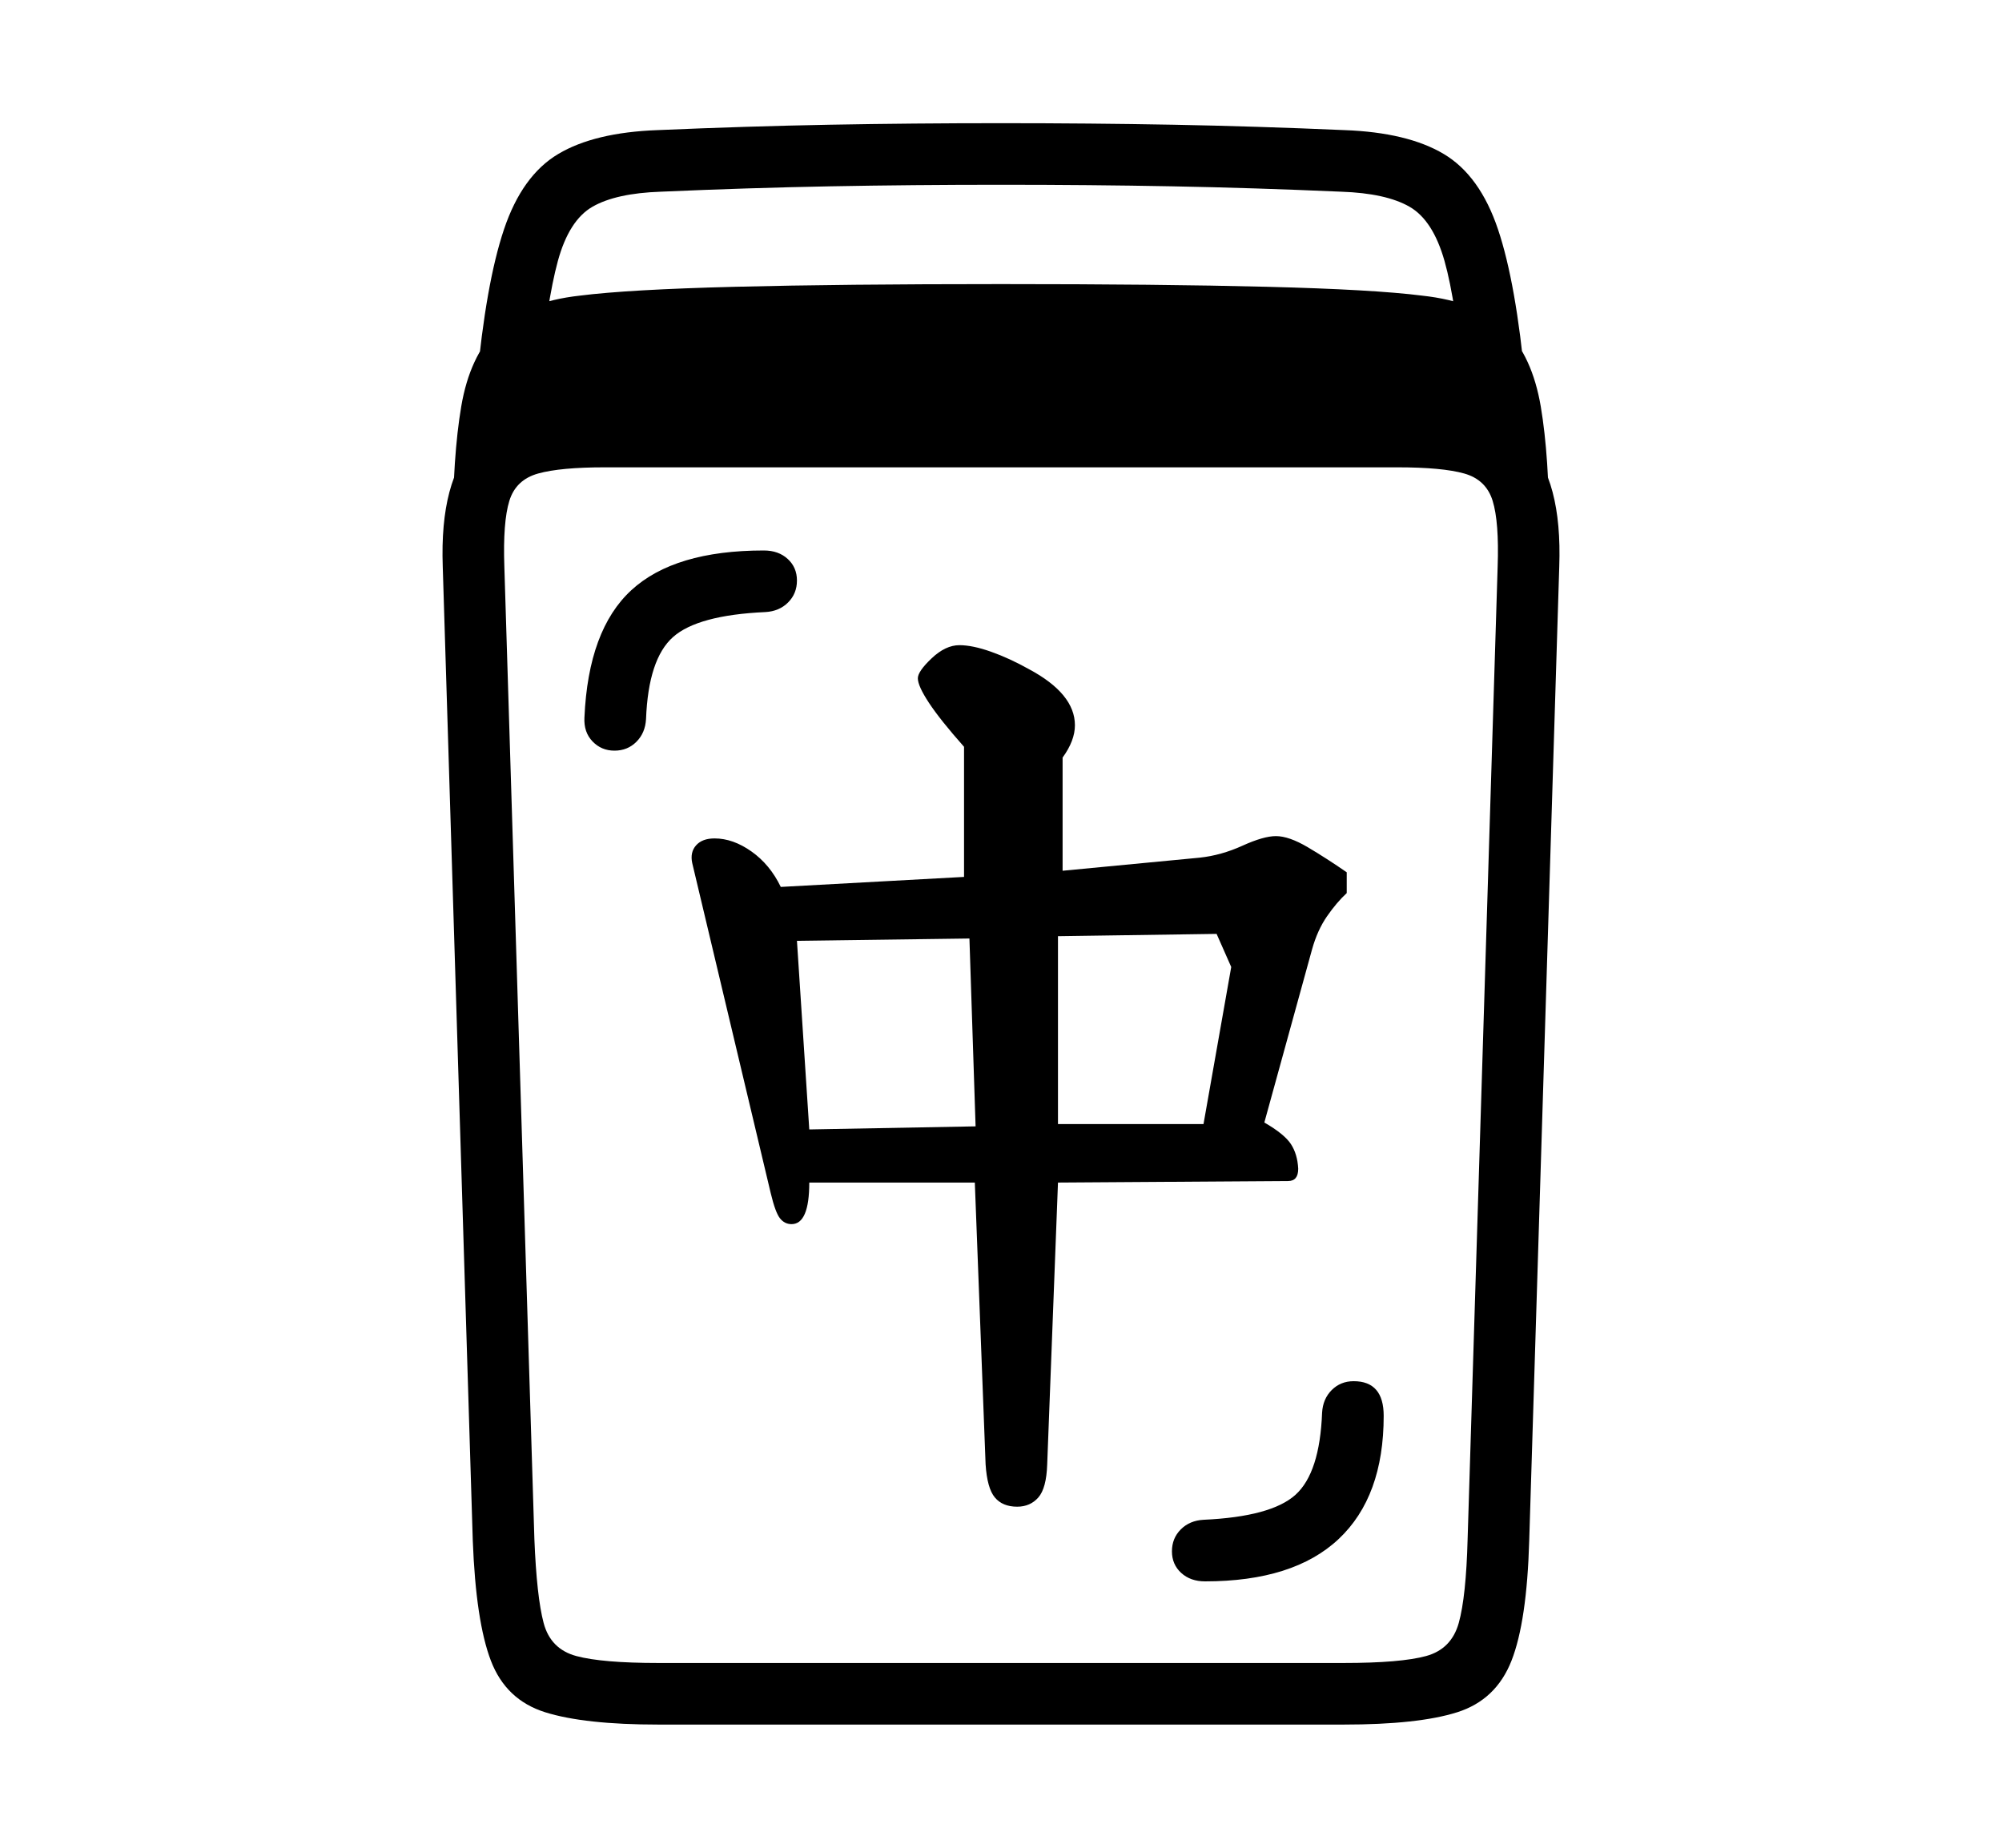 <svg xmlns="http://www.w3.org/2000/svg"
    viewBox="0 0 2600 2400">
  <!--
Copyright 2013 Google LLC
Noto is a trademark of Google Inc.
This Font Software is licensed under the SIL Open Font License, Version 1.1. This Font Software is distributed on an "AS IS" BASIS, WITHOUT WARRANTIES OR CONDITIONS OF ANY KIND, either express or implied. See the SIL Open Font License for the specific language, permissions and limitations governing your use of this Font Software.
http://scripts.sil.org/OFL
  -->
<path d="M1745 2240L855 2240Q759 2240 708 2224 657 2208 637.5 2157 618 2106 614 2001L614 2001 575 736Q571 623 617.5 575 664 527 785 527L785 527 1815 527Q1936 527 1982.5 575 2029 623 2025 736L2025 736 1986 2001Q1983 2106 1963 2157 1943 2208 1892.5 2224 1842 2240 1745 2240L1745 2240ZM1565 2054L1565 2054Q1546 2054 1534 2043 1522 2032 1522 2015L1522 2015Q1522 1998 1533.5 1986.5 1545 1975 1563 1974L1563 1974Q1651 1970 1682.5 1941.5 1714 1913 1717 1835L1717 1835Q1718 1817 1729.5 1805.5 1741 1794 1758 1794L1758 1794Q1797 1794 1797 1839L1797 1839Q1797 1944 1738.5 1999 1680 2054 1565 2054ZM1035 1222L1051 1467 1267 1463 1259 1219 1035 1222ZM855 2160L855 2160 1745 2160Q1819 2160 1852 2151 1885 2142 1894.5 2108 1904 2074 1906 1999L1906 1999 1945 736Q1947 678 1938.5 650.5 1930 623 1901.5 615 1873 607 1815 607L1815 607 785 607Q728 607 699 615 670 623 661.5 650.5 653 678 655 736L655 736 694 1999Q697 2074 706 2108 715 2142 748.5 2151 782 2160 855 2160ZM1321 1957L1321 1957Q1302 1957 1292 1945 1282 1933 1280 1902L1280 1902 1266 1536 1051 1536Q1051 1590 1028 1590L1028 1590Q1019 1590 1013 1582.5 1007 1575 1001 1550L1001 1550 899 1121Q896 1107 904 1098 912 1089 928 1089L928 1089Q952 1089 976 1106 1000 1123 1014 1152L1014 1152 1252 1139 1252 970Q1221 935 1206.5 913 1192 891 1192 881L1192 881Q1192 872 1210 855 1228 838 1246 838L1246 838Q1263 838 1287 846.5 1311 855 1336 869L1336 869Q1396 901 1396 942L1396 942Q1396 962 1380 984L1380 984 1380 1131 1558 1114Q1586 1111 1613.5 1098.5 1641 1086 1657 1086L1657 1086Q1674 1086 1698.5 1100.5 1723 1115 1749 1133L1749 1133 1749 1160Q1736 1172 1723.5 1190 1711 1208 1704 1233L1704 1233 1642 1458Q1668 1473 1676.5 1486 1685 1499 1686 1518L1686 1518Q1686 1534 1673 1534L1673 1534 1374 1536 1360 1902Q1359 1933 1348.5 1945 1338 1957 1321 1957ZM798 975L798 975Q781 975 769.5 963 758 951 759 932L759 932Q764 818 820 766.5 876 715 992 715L992 715Q1011 715 1023 726 1035 737 1035 754L1035 754Q1035 771 1023.5 782.5 1012 794 994 795L994 795Q906 799 874 827.5 842 856 839 934L839 934Q838 952 826.5 963.5 815 975 798 975ZM1374 1216L1374 1460 1563 1460 1599 1256 1580 1213 1374 1216ZM673 580L588 692Q588 593 599 528 610 463 645.5 427.5 681 392 753 384L753 384Q816 376 954.5 372.5 1093 369 1300 369L1300 369Q1507 369 1645.5 372.5 1784 376 1847 384L1847 384Q1920 392 1955 427.5 1990 463 2001 528 2012 593 2012 692L2012 692 1927 580 673 580ZM699 504L619 498Q631 368 654.5 298 678 228 725 200 772 172 854 169L854 169Q970 164 1077.5 162 1185 160 1300 160L1300 160Q1416 160 1523.5 162 1631 164 1746 169L1746 169Q1828 172 1875 200 1922 228 1945.5 298 1969 368 1981 498L1981 498 1901 504Q1891 392 1876 339 1861 286 1830.5 268.5 1800 251 1742 249L1742 249Q1628 244 1522 242 1416 240 1300 240L1300 240Q1185 240 1078.5 242 972 244 858 249L858 249Q800 251 769.5 268.5 739 286 724.5 339 710 392 699 504L699 504Z"/>
</svg>